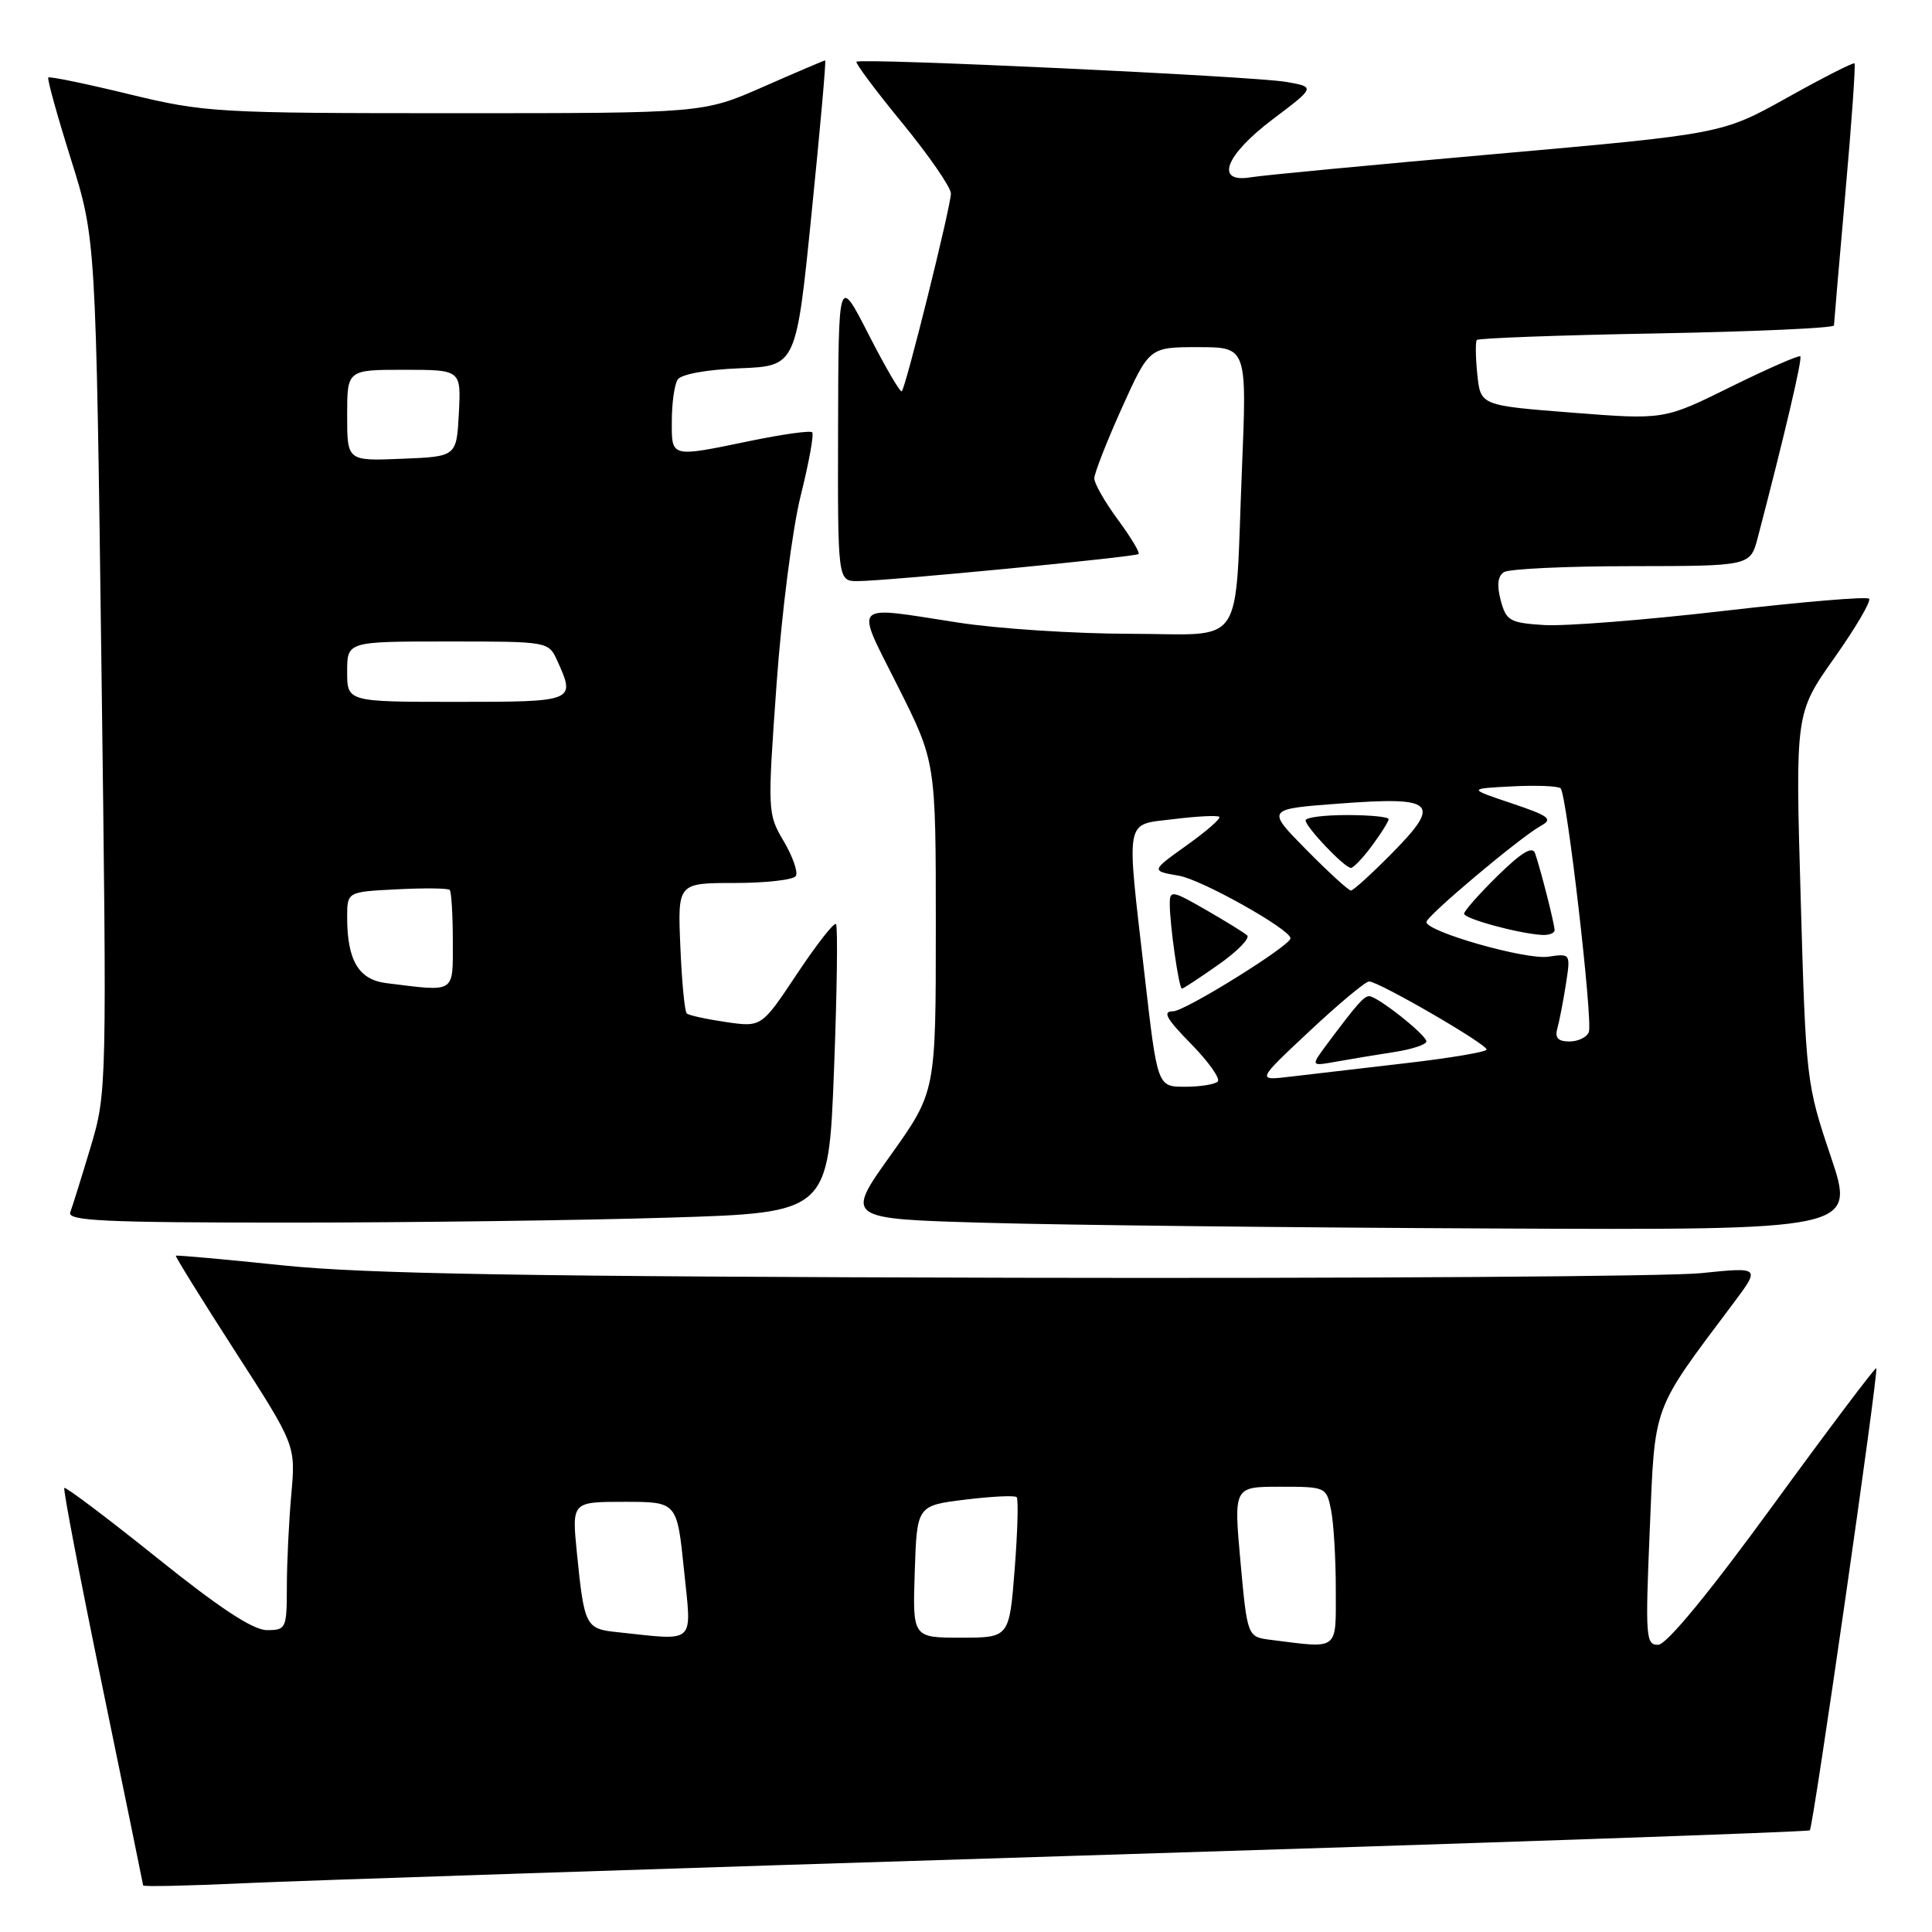 <?xml version="1.0" encoding="UTF-8" standalone="no"?>
<!DOCTYPE svg PUBLIC "-//W3C//DTD SVG 1.1//EN" "http://www.w3.org/Graphics/SVG/1.1/DTD/svg11.dtd" >
<svg xmlns="http://www.w3.org/2000/svg" xmlns:xlink="http://www.w3.org/1999/xlink" version="1.1" viewBox="0 0 256 256">
 <g >
 <path fill="currentColor"
d=" M 142.47 245.90 C 195.81 244.25 239.61 242.73 239.81 242.53 C 240.27 242.07 248.96 181.63 248.62 181.29 C 248.48 181.15 242.32 189.32 234.93 199.46 C 226.48 211.06 220.84 217.91 219.73 217.94 C 218.08 218.00 218.00 216.94 218.60 202.75 C 219.31 185.82 218.80 187.20 229.67 172.70 C 233.27 167.89 233.27 167.89 225.39 168.70 C 221.05 169.14 180.15 169.41 134.50 169.31 C 70.09 169.16 48.36 168.80 37.50 167.67 C 29.80 166.87 23.41 166.29 23.30 166.39 C 23.20 166.48 26.72 172.17 31.14 179.03 C 39.18 191.50 39.18 191.50 38.60 198.00 C 38.28 201.57 38.01 207.09 38.01 210.25 C 38.00 215.79 37.91 216.00 35.37 216.00 C 33.54 216.00 29.09 213.08 20.79 206.41 C 14.22 201.14 8.70 196.98 8.52 197.16 C 8.35 197.35 10.62 209.20 13.57 223.50 C 16.52 237.80 18.95 249.65 18.97 249.83 C 18.99 250.01 24.96 249.88 32.25 249.54 C 39.54 249.20 89.14 247.56 142.47 245.90 Z  M 242.59 153.25 C 239.35 143.63 239.29 143.17 238.60 119.00 C 237.89 94.50 237.89 94.50 243.05 87.19 C 245.89 83.17 247.97 79.63 247.66 79.33 C 247.36 79.02 238.65 79.76 228.30 80.96 C 217.96 82.16 207.28 83.00 204.57 82.82 C 200.05 82.53 199.57 82.25 198.85 79.54 C 198.32 77.54 198.46 76.33 199.28 75.81 C 199.95 75.38 207.57 75.02 216.21 75.02 C 231.92 75.00 231.92 75.00 232.91 71.25 C 236.43 57.79 238.85 47.51 238.55 47.22 C 238.36 47.03 234.22 48.85 229.35 51.25 C 220.50 55.63 220.50 55.63 208.34 54.68 C 196.18 53.73 196.18 53.73 195.75 49.61 C 195.52 47.35 195.49 45.30 195.69 45.05 C 195.89 44.81 206.62 44.41 219.53 44.18 C 232.44 43.94 243.01 43.47 243.01 43.12 C 243.02 42.78 243.70 34.89 244.52 25.59 C 245.35 16.30 245.89 8.56 245.73 8.40 C 245.58 8.24 241.57 10.28 236.83 12.93 C 228.21 17.74 228.21 17.74 198.35 20.39 C 181.93 21.84 167.26 23.23 165.75 23.49 C 160.91 24.30 162.32 20.58 168.65 15.80 C 174.31 11.53 174.31 11.53 170.40 10.85 C 166.12 10.10 114.01 7.66 113.49 8.18 C 113.31 8.36 116.05 12.03 119.58 16.33 C 123.11 20.64 126.00 24.83 126.00 25.64 C 126.00 27.31 120.04 51.29 119.49 51.85 C 119.29 52.04 117.32 48.67 115.11 44.35 C 111.10 36.50 111.10 36.50 111.05 56.75 C 111.00 77.00 111.00 77.00 113.66 77.00 C 117.34 77.00 150.41 73.81 150.87 73.41 C 151.07 73.24 149.84 71.18 148.12 68.85 C 146.40 66.52 145.00 64.06 145.00 63.39 C 145.00 62.72 146.64 58.53 148.64 54.08 C 152.29 46.00 152.29 46.00 158.76 46.00 C 165.23 46.00 165.23 46.00 164.56 62.25 C 163.57 86.44 165.24 84.00 149.67 83.98 C 142.43 83.97 132.22 83.31 127.00 82.50 C 112.58 80.28 113.26 79.56 118.99 90.98 C 124.00 100.96 124.00 100.96 124.00 122.82 C 124.00 144.67 124.00 144.67 118.00 153.09 C 111.99 161.50 111.99 161.50 130.75 162.03 C 141.06 162.33 171.18 162.66 197.68 162.78 C 245.87 163.00 245.87 163.00 242.59 153.25 Z  M 88.73 161.34 C 109.78 160.69 109.78 160.69 110.51 141.80 C 110.91 131.40 111.03 122.69 110.77 122.44 C 110.52 122.18 108.19 125.16 105.61 129.04 C 100.91 136.11 100.91 136.11 96.21 135.43 C 93.62 135.05 91.28 134.54 91.00 134.29 C 90.72 134.04 90.34 130.05 90.15 125.42 C 89.79 117.00 89.79 117.00 97.34 117.00 C 101.49 117.00 105.14 116.58 105.45 116.08 C 105.77 115.57 105.04 113.49 103.85 111.47 C 101.70 107.83 101.69 107.55 102.90 90.64 C 103.58 81.15 105.01 69.98 106.11 65.62 C 107.19 61.29 107.87 57.54 107.62 57.28 C 107.36 57.03 103.70 57.54 99.47 58.41 C 88.76 60.63 89.00 60.68 89.02 55.75 C 89.02 53.41 89.37 50.96 89.79 50.30 C 90.25 49.59 93.61 48.97 98.03 48.80 C 105.50 48.50 105.50 48.50 107.54 28.25 C 108.67 17.11 109.48 8.00 109.34 8.00 C 109.21 8.00 105.51 9.58 101.14 11.50 C 93.18 15.00 93.18 15.00 60.34 15.00 C 28.67 15.00 27.13 14.91 17.10 12.48 C 11.39 11.09 6.57 10.10 6.40 10.27 C 6.23 10.44 7.58 15.31 9.40 21.10 C 12.70 31.63 12.70 31.63 13.44 88.17 C 14.17 144.31 14.16 144.76 12.01 151.98 C 10.81 155.98 9.60 159.87 9.31 160.63 C 8.87 161.77 13.68 162.00 38.23 162.00 C 54.43 162.00 77.15 161.70 88.73 161.34 Z  M 168.39 217.29 C 165.28 216.89 165.28 216.89 164.37 206.95 C 163.47 197.00 163.47 197.00 169.61 197.00 C 175.69 197.00 175.76 197.03 176.38 200.12 C 176.72 201.84 177.00 206.57 177.00 210.62 C 177.00 218.84 177.52 218.44 168.39 217.29 Z  M 81.80 216.27 C 77.59 215.83 77.42 215.50 76.44 205.75 C 75.77 199.00 75.77 199.00 82.74 199.00 C 89.71 199.00 89.71 199.00 90.63 208.00 C 91.66 218.06 92.38 217.39 81.80 216.27 Z  M 121.21 208.25 C 121.50 199.50 121.50 199.50 127.88 198.71 C 131.39 198.28 134.46 198.13 134.71 198.38 C 134.96 198.63 134.84 202.92 134.45 207.92 C 133.74 217.00 133.74 217.00 127.33 217.00 C 120.92 217.00 120.92 217.00 121.21 208.25 Z  M 151.67 129.25 C 149.22 107.88 148.94 109.36 155.58 108.53 C 158.66 108.15 161.35 108.02 161.57 108.24 C 161.79 108.46 159.84 110.16 157.23 112.02 C 152.50 115.40 152.50 115.40 156.22 116.04 C 159.23 116.55 171.00 123.16 171.00 124.33 C 171.00 125.30 157.01 134.00 155.45 134.00 C 153.99 134.00 154.52 134.95 157.81 138.31 C 160.14 140.68 161.73 142.93 161.36 143.31 C 160.98 143.69 159.02 144.00 157.01 144.00 C 153.36 144.00 153.36 144.00 151.67 129.25 Z  M 161.48 127.80 C 163.97 126.05 165.67 124.31 165.25 123.94 C 164.84 123.57 162.36 122.04 159.75 120.54 C 155.30 117.98 155.00 117.93 155.00 119.77 C 155.00 122.55 156.21 131.00 156.61 131.00 C 156.79 131.00 158.98 129.56 161.48 127.80 Z  M 173.50 136.65 C 177.35 133.04 180.91 130.07 181.40 130.05 C 182.57 129.99 196.97 138.32 196.99 139.07 C 196.99 139.38 192.16 140.20 186.25 140.88 C 180.34 141.56 173.47 142.37 171.00 142.66 C 166.50 143.20 166.50 143.20 173.50 136.65 Z  M 184.75 139.40 C 187.09 139.04 189.00 138.41 189.00 137.99 C 189.00 137.14 182.51 132.00 181.43 132.00 C 180.72 132.00 179.79 133.06 175.81 138.39 C 173.66 141.29 173.66 141.29 177.08 140.67 C 178.96 140.33 182.41 139.76 184.75 139.40 Z  M 206.36 136.25 C 206.63 135.29 207.14 132.66 207.49 130.41 C 208.12 126.34 208.12 126.33 205.13 126.77 C 202.15 127.20 188.99 123.45 189.01 122.17 C 189.03 121.36 201.43 110.94 204.15 109.44 C 205.82 108.53 205.31 108.13 200.29 106.44 C 194.50 104.50 194.50 104.50 200.36 104.20 C 203.59 104.03 206.48 104.15 206.79 104.46 C 207.61 105.28 211.08 135.26 210.53 136.75 C 210.27 137.44 209.12 138.00 207.96 138.00 C 206.44 138.00 206.00 137.52 206.36 136.25 Z  M 205.99 123.25 C 205.99 122.45 204.21 115.44 203.41 113.08 C 203.07 112.06 201.64 112.92 198.46 116.03 C 196.01 118.44 194.00 120.71 194.00 121.07 C 194.00 121.73 201.05 123.66 204.25 123.88 C 205.21 123.95 206.00 123.66 205.99 123.25 Z  M 173.10 112.60 C 167.77 107.20 167.77 107.20 177.46 106.48 C 190.17 105.52 191.05 106.35 184.49 113.01 C 181.79 115.75 179.32 118.00 179.00 118.00 C 178.69 118.00 176.03 115.57 173.10 112.60 Z  M 181.81 112.04 C 183.02 110.41 184.00 108.84 184.00 108.54 C 184.00 108.24 181.53 108.00 178.50 108.00 C 175.47 108.00 173.00 108.31 173.00 108.70 C 173.00 109.58 178.16 115.00 179.00 115.00 C 179.34 115.00 180.61 113.67 181.81 112.04 Z  M 51.20 130.27 C 47.52 129.82 46.00 127.27 46.00 121.52 C 46.00 118.17 46.00 118.17 52.59 117.84 C 56.21 117.65 59.36 117.69 59.59 117.92 C 59.81 118.15 60.00 121.18 60.00 124.67 C 60.00 131.72 60.47 131.42 51.20 130.27 Z  M 46.00 89.00 C 46.00 85.00 46.00 85.00 59.34 85.00 C 72.66 85.00 72.68 85.00 73.84 87.55 C 76.30 92.96 76.20 93.00 60.50 93.00 C 46.00 93.00 46.00 93.00 46.00 89.00 Z  M 46.00 55.04 C 46.00 49.00 46.00 49.00 53.55 49.00 C 61.10 49.00 61.10 49.00 60.80 54.75 C 60.50 60.50 60.50 60.50 53.25 60.79 C 46.00 61.09 46.00 61.09 46.00 55.04 Z "/>
</g>
</svg>